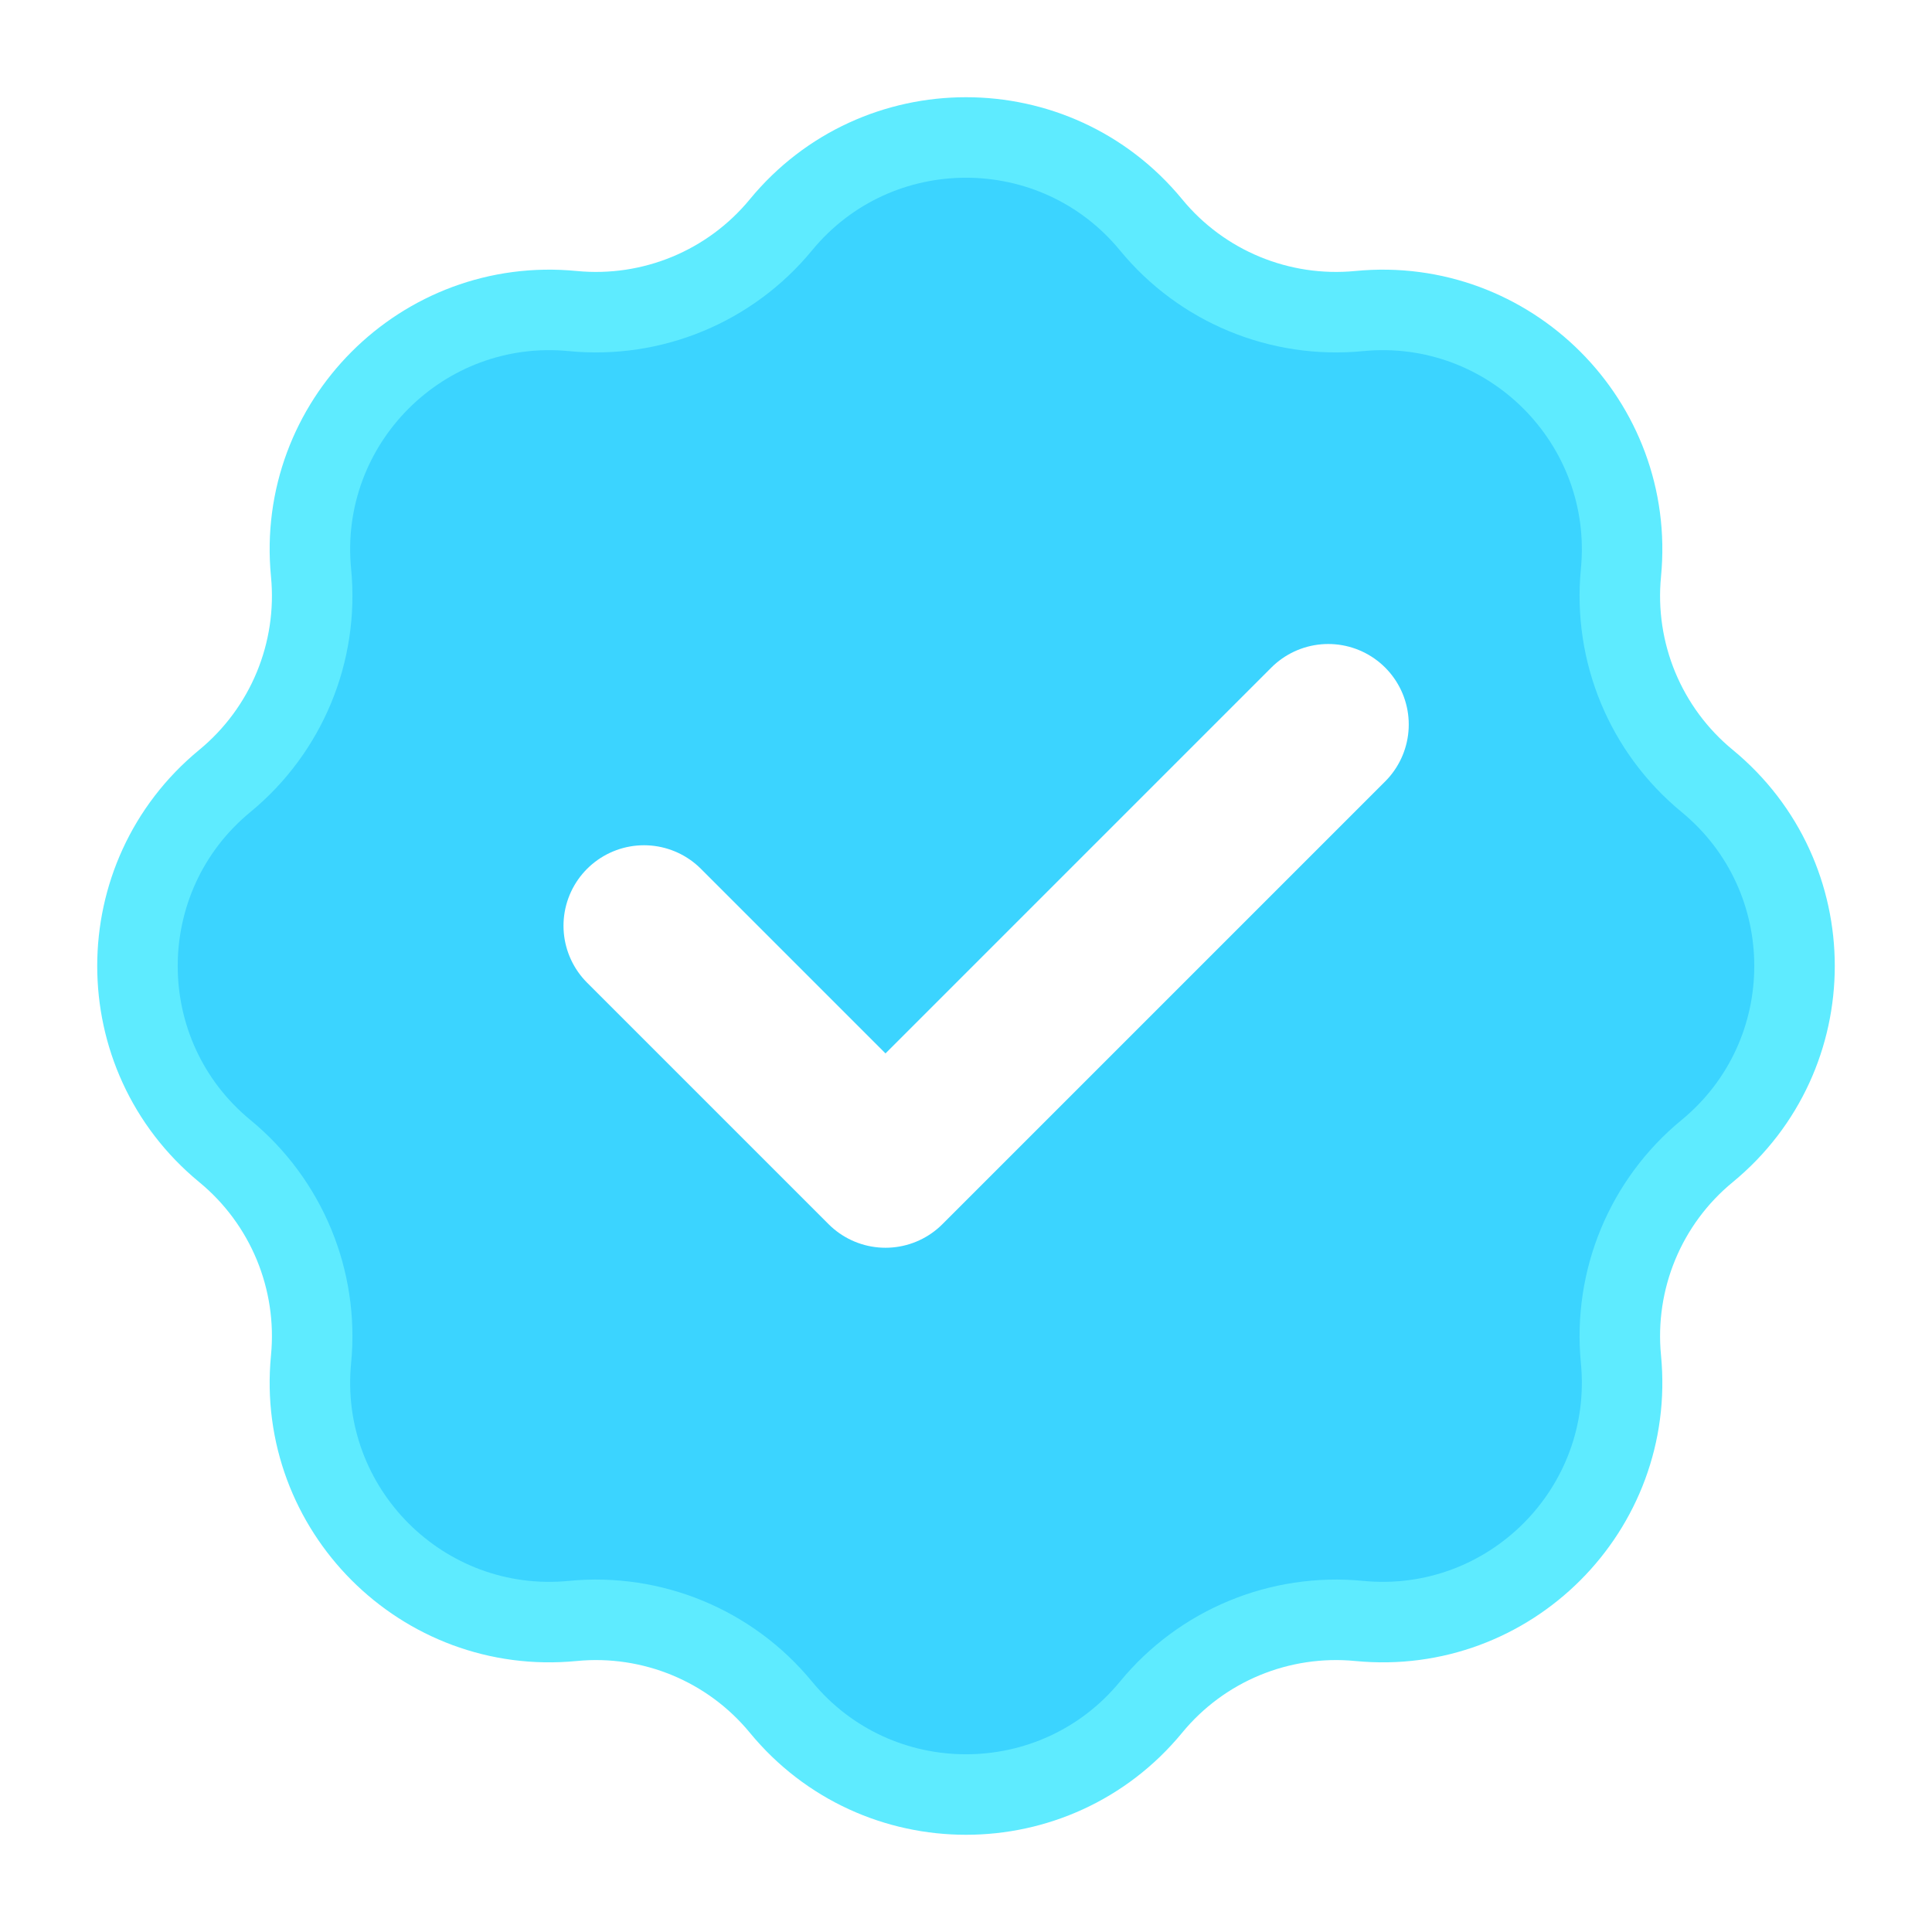 <svg width="24" height="24" viewBox="0 0 24 24" fill="none" xmlns="http://www.w3.org/2000/svg">
<g id="Outros/verificado">
<path id="Star 1" d="M9.701 2.793C9.071 3.559 8.102 3.96 7.115 3.864C5.25 3.683 3.683 5.25 3.864 7.115C3.96 8.102 3.558 9.071 2.793 9.701C1.346 10.892 1.346 13.108 2.793 14.299C3.558 14.928 3.96 15.898 3.864 16.885C3.683 18.75 5.25 20.317 7.115 20.136C8.102 20.04 9.071 20.441 9.701 21.207C10.892 22.654 13.108 22.654 14.299 21.207C14.928 20.441 15.898 20.04 16.885 20.136C18.75 20.317 20.317 18.75 20.136 16.885C20.04 15.898 20.441 14.928 21.207 14.299C22.654 13.108 22.654 10.892 21.207 9.701C20.441 9.071 20.04 8.102 20.136 7.115C20.317 5.25 18.75 3.683 16.885 3.864C15.898 3.96 14.928 3.559 14.299 2.793C13.108 1.346 10.892 1.346 9.701 2.793Z" fill="#3BD4FF" stroke="#5EEBFF"/>
<g id="Vector 4" filter="url(#filter0_d_116_750)">
<path d="M8 11.5L11 14.5L16.5 9" stroke="white" stroke-width="2" stroke-linecap="round" stroke-linejoin="round"/>
</g>
</g>
<defs>
<filter id="filter0_d_116_750" x="5" y="6" width="14.5" height="11.5" filterUnits="userSpaceOnUse" color-interpolation-filters="sRGB">
<feFlood flood-opacity="0" result="BackgroundImageFix"/>
<feColorMatrix in="SourceAlpha" type="matrix" values="0 0 0 0 0 0 0 0 0 0 0 0 0 0 0 0 0 0 127 0" result="hardAlpha"/>
<feOffset/>
<feGaussianBlur stdDeviation="1"/>
<feComposite in2="hardAlpha" operator="out"/>
<feColorMatrix type="matrix" values="0 0 0 0 0 0 0 0 0 0.338 0 0 0 0 0.483 0 0 0 0.4 0"/>
<feBlend mode="normal" in2="BackgroundImageFix" result="effect1_dropShadow_116_750"/>
<feBlend mode="normal" in="SourceGraphic" in2="effect1_dropShadow_116_750" result="shape"/>
</filter>
</defs>
</svg>
